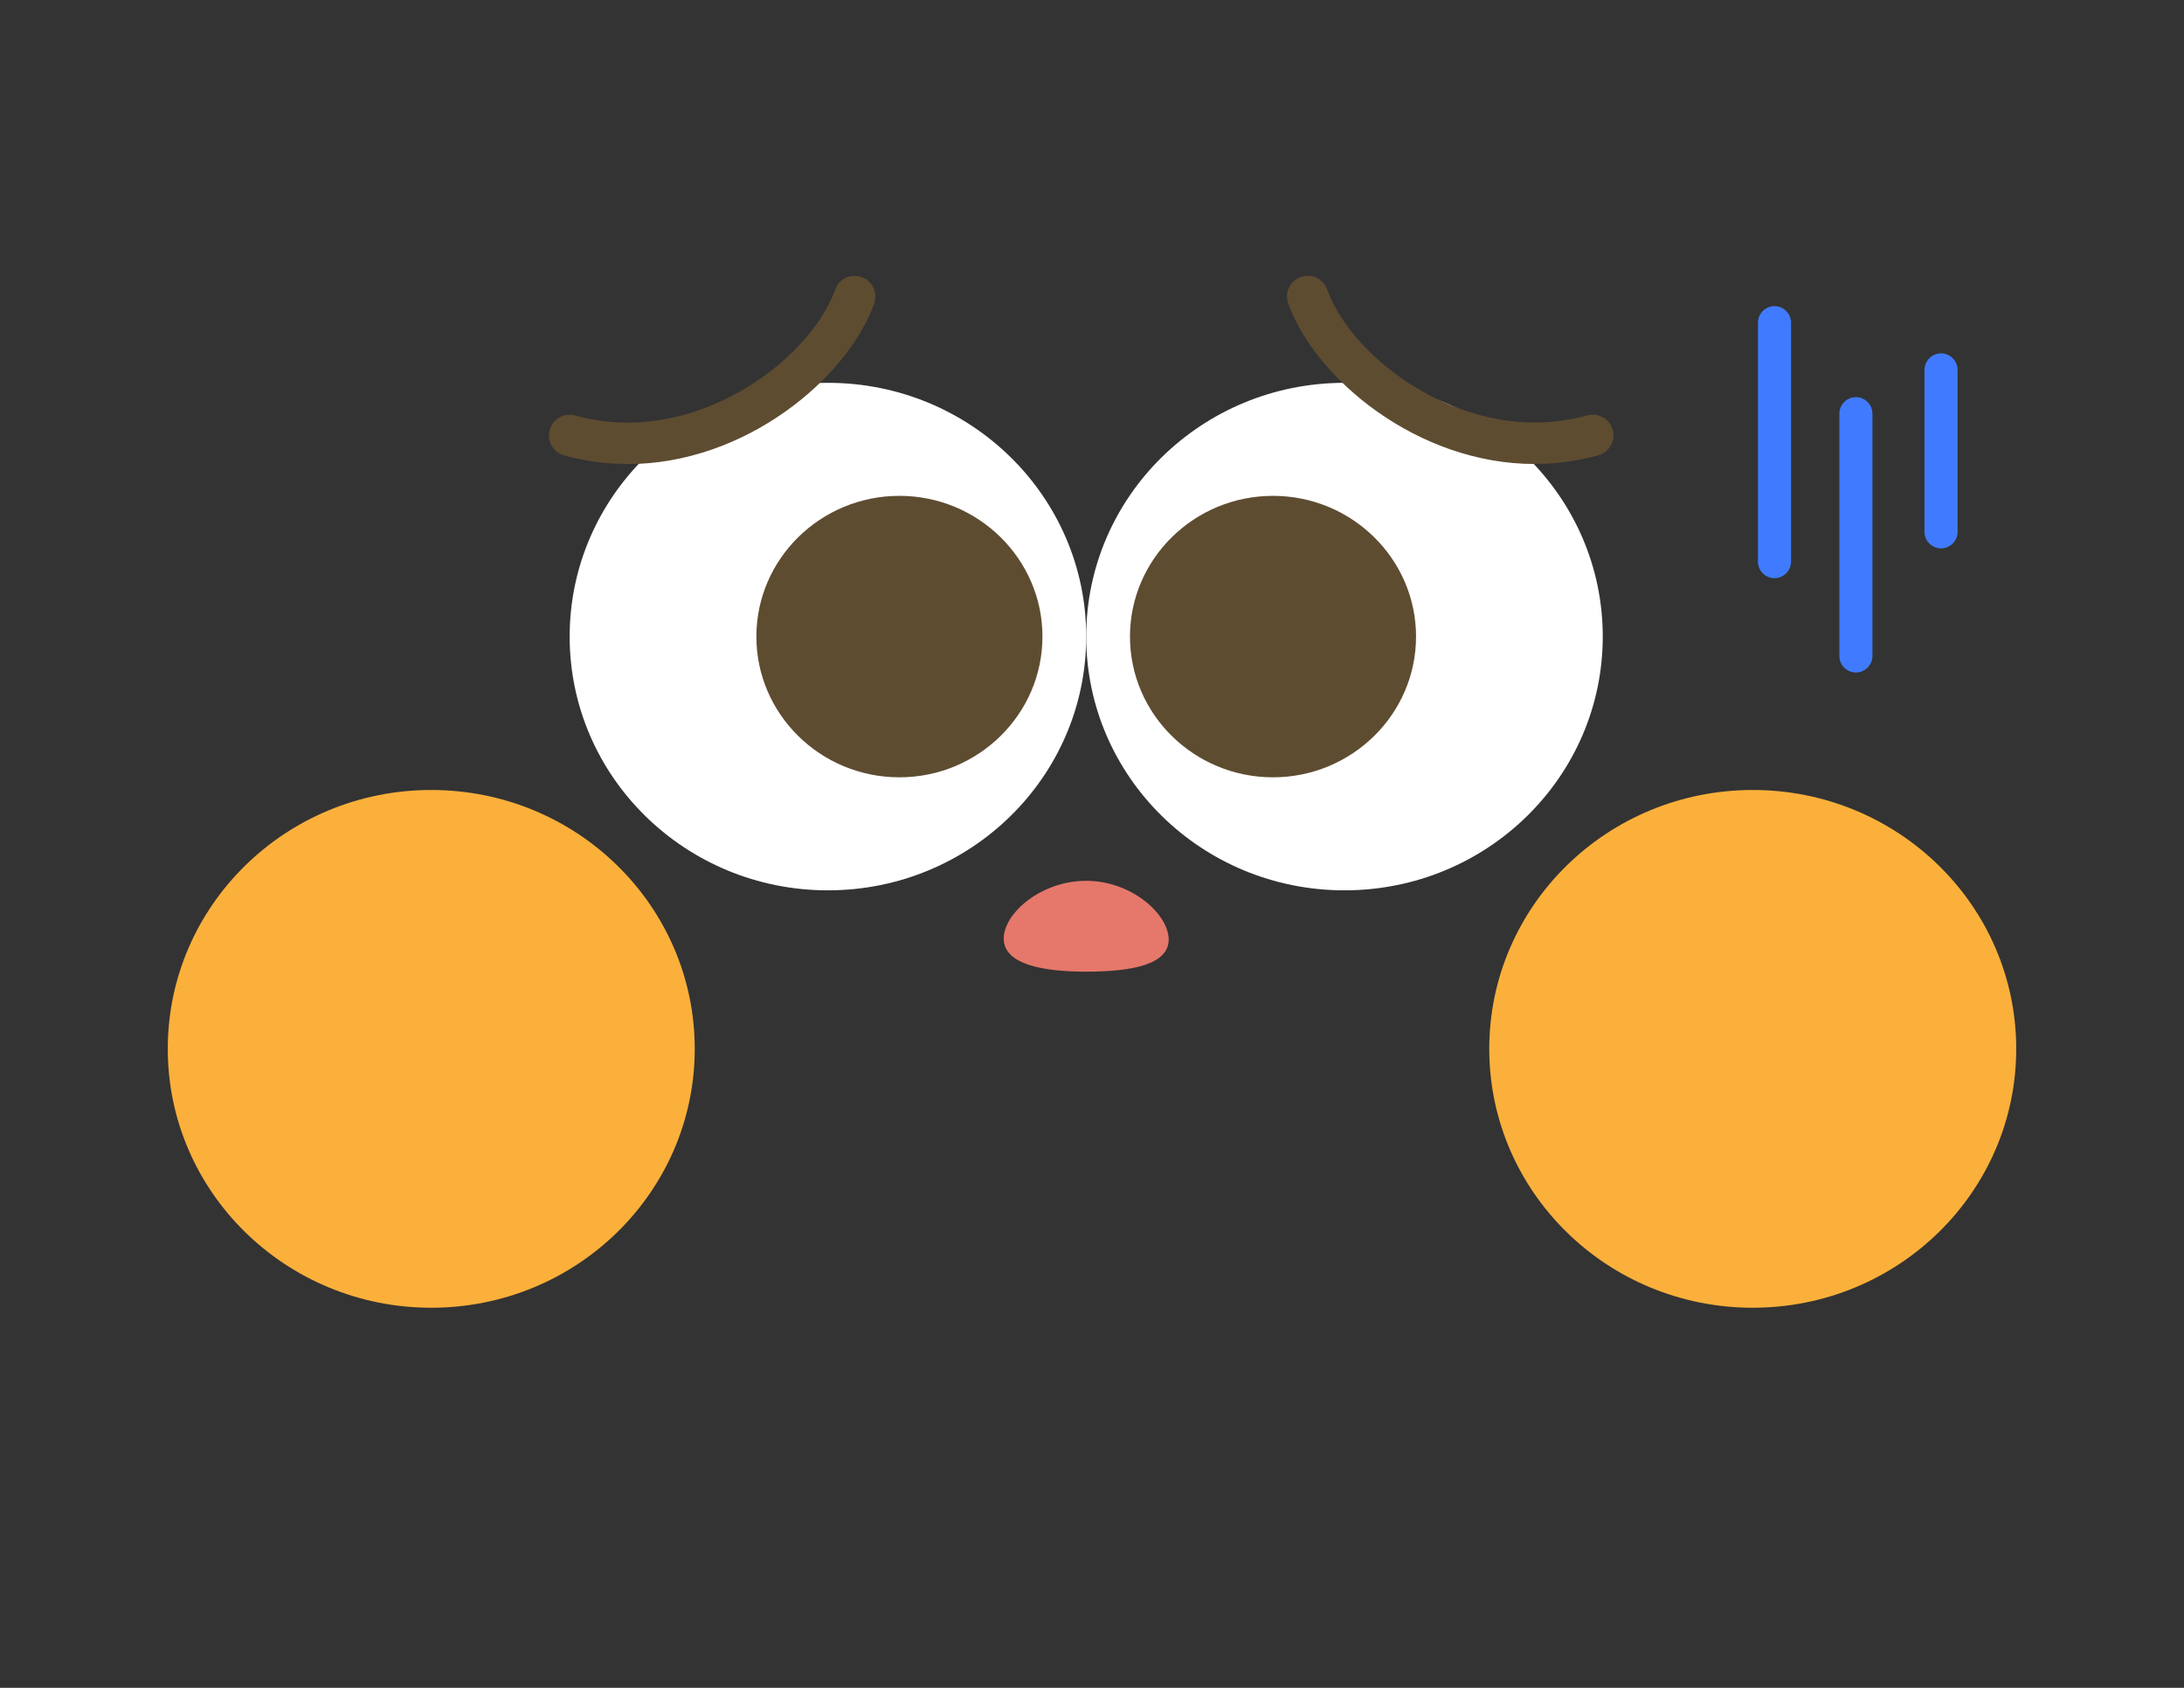 <svg width="132" height="102" viewBox="0 0 132 102" fill="none" xmlns="http://www.w3.org/2000/svg">
<rect x="0" y="0" width="132" height="102" fill="#333333" stroke="none"/>
<g id="&#225;&#132;&#134;&#225;&#133;&#174;&#225;&#132;&#131;&#225;&#133;&#179;&#225;&#132;&#144;&#225;&#133;&#179;&#225;&#132;&#133;&#225;&#133;&#162;&#225;&#132;&#143;&#225;&#133;&#181;&#225;&#134;&#188; (1)_&#225;&#132;&#131;&#225;&#133;&#162;&#225;&#132;&#140;&#225;&#133;&#181; 1 &#225;&#132;&#137;&#225;&#133;&#161;&#225;&#132;&#135;&#225;&#133;&#169;&#225;&#134;&#171; 15 1">
<g id="Group">
<path id="Vector" d="M50.04 53.805C58.66 53.805 65.65 46.94 65.65 38.47C65.65 30 58.66 23.135 50.04 23.135C41.42 23.135 34.43 30 34.43 38.47C34.43 46.94 41.42 53.805 50.04 53.805Z" fill="white"/>
<g id="Group_2">
<path id="Vector_2" d="M54.36 46.47C58.86 46.47 62.505 42.885 62.505 38.47C62.505 34.055 58.86 30.47 54.36 30.47C49.86 30.47 46.215 34.05 46.215 38.47C46.215 42.89 49.86 46.47 54.36 46.47Z" fill="#5E4C31"/>
<path id="Vector_3" d="M54.36 46.975C49.59 46.975 45.715 43.16 45.715 38.47C45.715 33.78 49.595 29.965 54.36 29.965C59.125 29.965 63.005 33.78 63.005 38.47C63.005 43.16 59.125 46.975 54.36 46.975ZM54.36 30.97C50.145 30.97 46.72 34.335 46.72 38.47C46.72 42.605 50.15 45.97 54.36 45.97C58.57 45.97 62 42.605 62 38.47C62 34.335 58.57 30.97 54.36 30.97Z" fill="#5E4C31"/>
</g>
<path id="Vector_4" d="M81.26 53.805C89.88 53.805 96.87 46.94 96.87 38.47C96.87 30 89.88 23.135 81.26 23.135C72.64 23.135 65.65 30 65.65 38.47C65.65 46.94 72.64 53.805 81.26 53.805Z" fill="white"/>
<g id="Group_3">
<path id="Vector_5" d="M76.94 46.47C81.44 46.47 85.085 42.885 85.085 38.47C85.085 34.055 81.44 30.47 76.94 30.47C72.44 30.47 68.795 34.05 68.795 38.47C68.795 42.89 72.44 46.47 76.94 46.47Z" fill="#5E4C31"/>
<path id="Vector_6" d="M76.94 46.975C72.17 46.975 68.295 43.16 68.295 38.47C68.295 33.78 72.175 29.965 76.94 29.965C81.705 29.965 85.585 33.78 85.585 38.47C85.585 43.16 81.705 46.975 76.94 46.975ZM76.94 30.97C72.725 30.97 69.3 34.335 69.3 38.47C69.3 42.605 72.73 45.97 76.94 45.97C81.15 45.97 84.58 42.605 84.58 38.47C84.58 34.335 81.15 30.97 76.94 30.97Z" fill="#5E4C31"/>
</g>
<path id="Vector_7" d="M26.065 79.03C34.86 79.03 41.99 72.025 41.99 63.385C41.99 54.745 34.86 47.74 26.065 47.74C17.27 47.74 10.14 54.745 10.14 63.385C10.14 72.025 17.27 79.03 26.065 79.03Z" fill="#FBB03B"/>
<path id="Vector_8" d="M105.935 79.03C114.73 79.03 121.86 72.025 121.86 63.385C121.86 54.745 114.73 47.74 105.935 47.74C97.14 47.74 90.01 54.745 90.01 63.385C90.01 72.025 97.14 79.03 105.935 79.03Z" fill="#FBB03B"/>
<path id="Vector_9" d="M37.935 28.04C36.675 28.04 35.39 27.875 34.095 27.52C33.43 27.335 33.04 26.645 33.225 25.98C33.41 25.315 34.095 24.925 34.765 25.11C41.87 27.085 48.925 21.835 50.48 17.5C50.71 16.85 51.43 16.51 52.08 16.745C52.73 16.975 53.07 17.695 52.835 18.345C51.215 22.875 45.025 28.045 37.94 28.045L37.935 28.04Z" fill="#5E4C31"/>
<path id="Vector_10" d="M92.755 28.04C85.67 28.04 79.48 22.87 77.86 18.34C77.625 17.69 77.965 16.975 78.615 16.74C79.265 16.505 79.98 16.845 80.215 17.495C81.765 21.83 88.82 27.08 95.93 25.105C96.595 24.92 97.285 25.31 97.47 25.975C97.655 26.64 97.265 27.33 96.6 27.515C95.305 27.875 94.02 28.035 92.76 28.035L92.755 28.04Z" fill="#5E4C31"/>
<path id="Vector_11" d="M70.635 56.78C70.635 58.295 68.405 58.72 65.65 58.72C62.895 58.72 60.665 58.235 60.665 56.72C60.665 55.205 62.895 53.23 65.65 53.23C68.405 53.23 70.635 55.26 70.635 56.78Z" fill="#E5786B"/>
</g>
<path id="Vector_12" d="M107.25 34.94C106.7 34.94 106.25 34.49 106.25 33.94V19.5C106.25 18.95 106.7 18.5 107.25 18.5C107.8 18.5 108.25 18.95 108.25 19.5V33.94C108.25 34.49 107.8 34.94 107.25 34.94Z" fill="#407BFF"/>
<path id="Vector_13" d="M112.17 40.64C111.62 40.64 111.17 40.19 111.17 39.64V25C111.17 24.45 111.62 24 112.17 24C112.72 24 113.17 24.45 113.17 25V39.64C113.17 40.19 112.72 40.64 112.17 40.64Z" fill="#407BFF"/>
<path id="Vector_14" d="M117.315 33.14C116.765 33.14 116.315 32.69 116.315 32.14V22.355C116.315 21.805 116.765 21.355 117.315 21.355C117.865 21.355 118.315 21.805 118.315 22.355V32.14C118.315 32.69 117.865 33.14 117.315 33.14Z" fill="#407BFF"/>
</g>
</svg>
